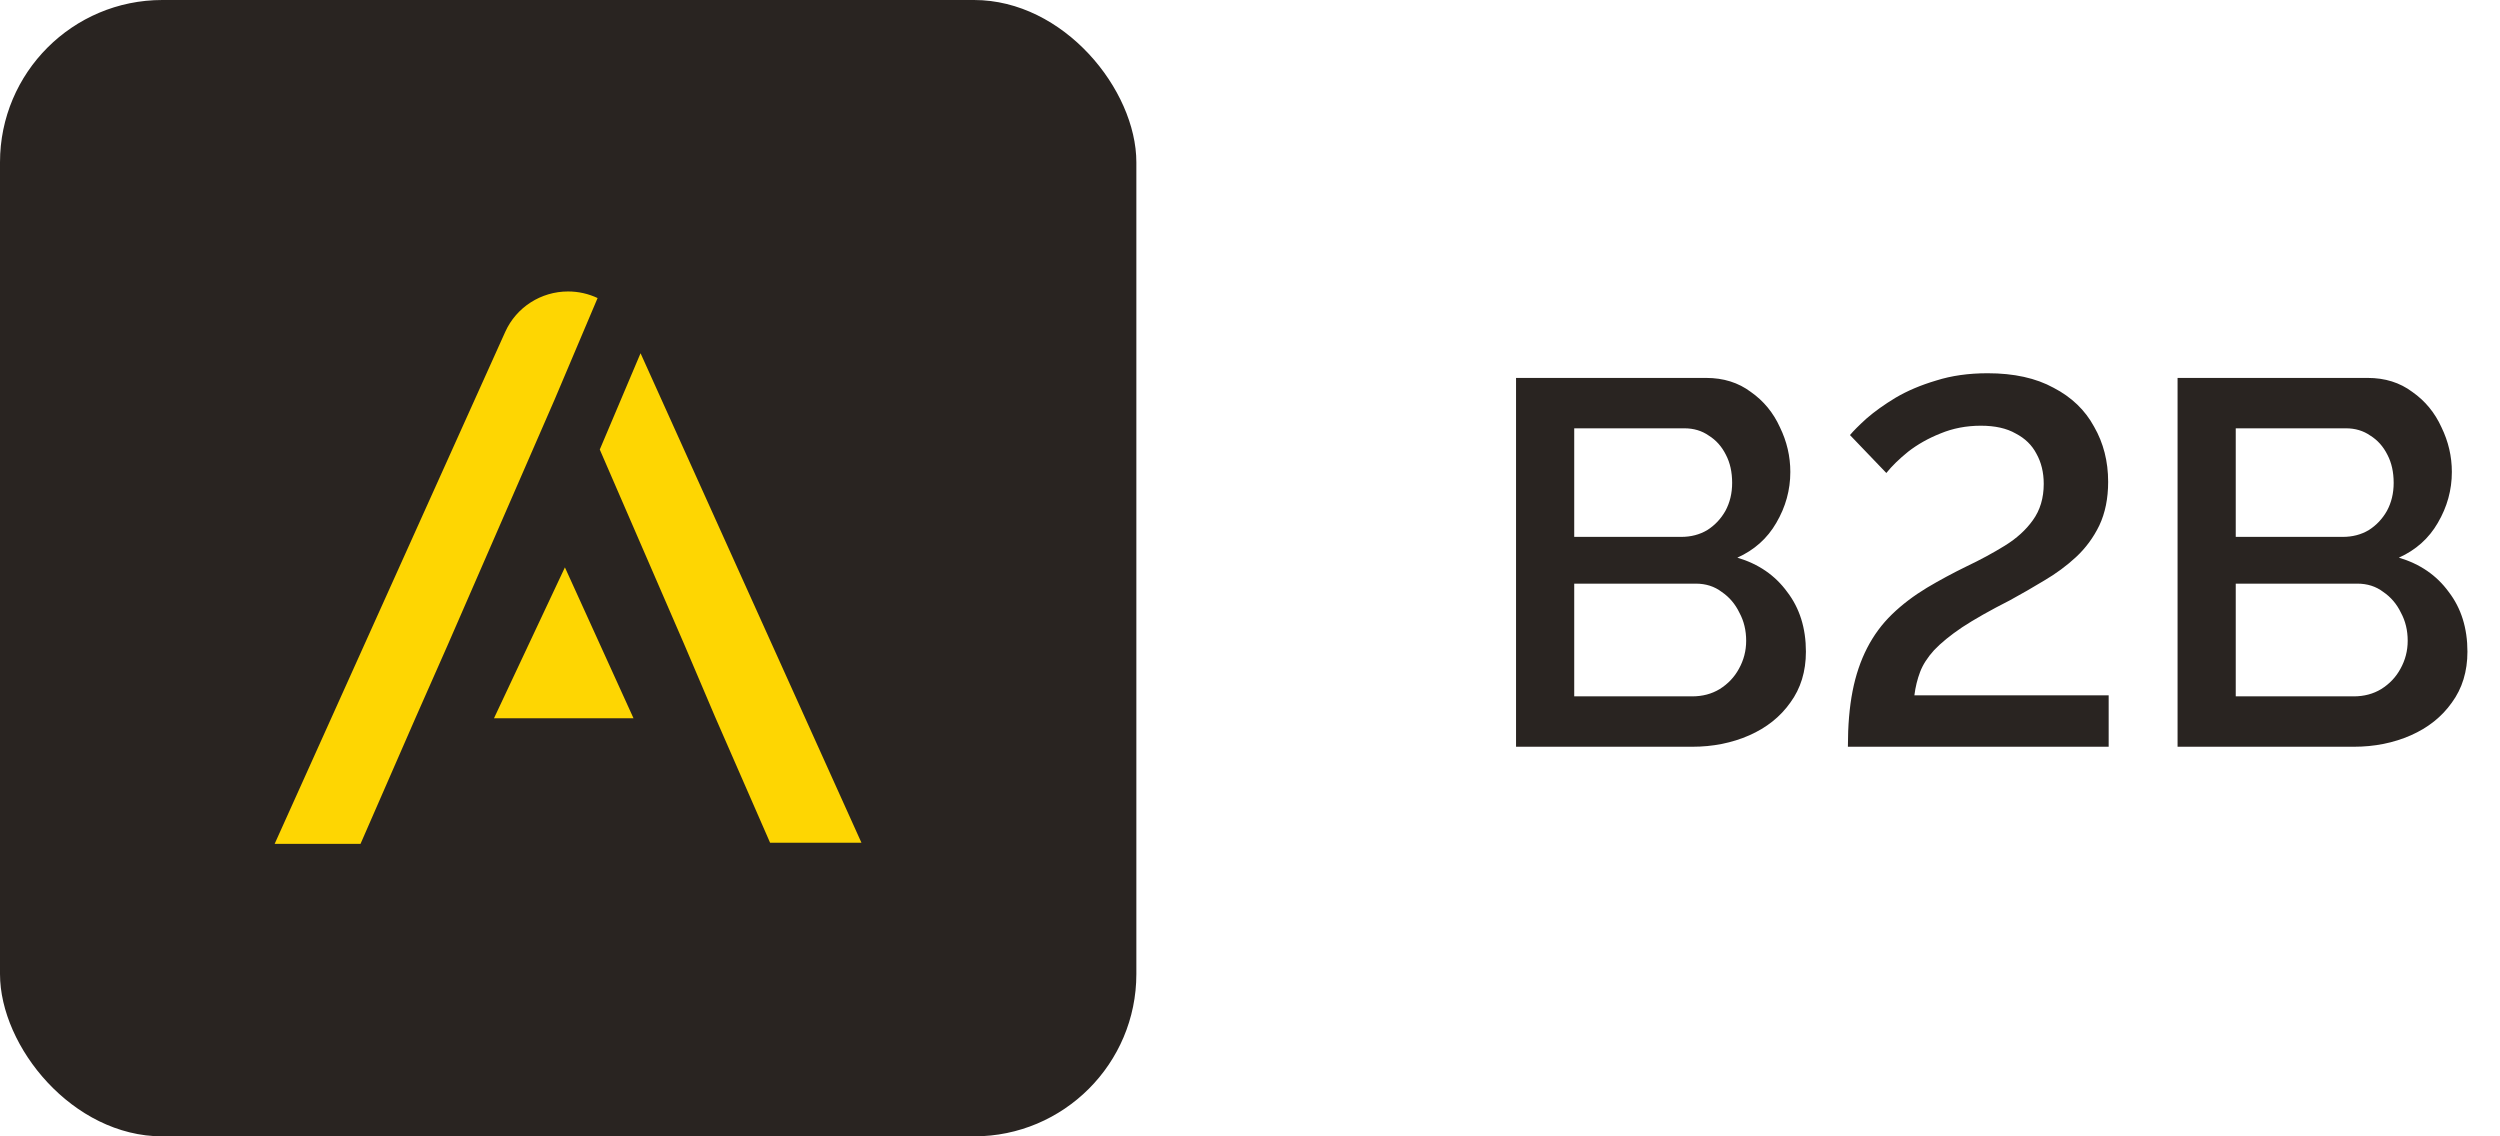 <svg width="77" height="35" viewBox="0 0 77 35" fill="none" xmlns="http://www.w3.org/2000/svg">
<rect width="35" height="35" rx="5" fill="#292421"/>
<path fill-rule="evenodd" clip-rule="evenodd" d="M18.406 9.18C18.127 9.049 17.818 8.977 17.497 8.977C16.661 8.977 15.903 9.464 15.562 10.22L8.459 25.991H11.104L12.799 22.108L13.783 19.88L17.078 12.316L18.406 9.18ZM18.473 13.846L21.074 19.846L22.023 22.075L23.719 25.957H26.533L19.729 10.88L18.473 13.846ZM19.512 22.122L17.399 17.475L15.215 22.122L19.512 22.122Z" fill="#FED602"/>
<path d="M55.622 20.072C55.622 20.68 55.462 21.203 55.142 21.64C54.833 22.077 54.411 22.413 53.878 22.648C53.345 22.883 52.758 23 52.118 23H46.694V11.64H52.55C53.083 11.64 53.542 11.784 53.926 12.072C54.321 12.349 54.619 12.712 54.822 13.16C55.035 13.597 55.142 14.056 55.142 14.536C55.142 15.091 54.998 15.613 54.71 16.104C54.433 16.584 54.033 16.941 53.51 17.176C54.161 17.368 54.673 17.72 55.046 18.232C55.43 18.733 55.622 19.347 55.622 20.072ZM53.782 19.736C53.782 19.416 53.713 19.128 53.574 18.872C53.446 18.605 53.265 18.392 53.03 18.232C52.806 18.061 52.539 17.976 52.23 17.976H48.486V21.448H52.118C52.438 21.448 52.721 21.373 52.966 21.224C53.222 21.064 53.419 20.856 53.558 20.6C53.707 20.333 53.782 20.045 53.782 19.736ZM48.486 13.192V16.536H51.782C52.081 16.536 52.347 16.467 52.582 16.328C52.817 16.179 53.003 15.981 53.142 15.736C53.281 15.48 53.35 15.192 53.35 14.872C53.35 14.541 53.286 14.253 53.158 14.008C53.03 13.752 52.854 13.555 52.63 13.416C52.417 13.267 52.166 13.192 51.878 13.192H48.486ZM56.915 23C56.915 22.349 56.963 21.779 57.059 21.288C57.155 20.797 57.304 20.355 57.507 19.96C57.71 19.565 57.966 19.219 58.275 18.92C58.584 18.621 58.942 18.349 59.347 18.104C59.742 17.869 60.147 17.651 60.563 17.448C60.99 17.245 61.384 17.032 61.747 16.808C62.11 16.584 62.398 16.323 62.611 16.024C62.835 15.715 62.947 15.341 62.947 14.904C62.947 14.552 62.872 14.243 62.723 13.976C62.584 13.709 62.371 13.501 62.083 13.352C61.806 13.192 61.448 13.112 61.011 13.112C60.563 13.112 60.147 13.192 59.763 13.352C59.39 13.501 59.059 13.688 58.771 13.912C58.494 14.136 58.27 14.355 58.099 14.568L56.979 13.4C57.086 13.272 57.256 13.101 57.491 12.888C57.736 12.675 58.035 12.461 58.387 12.248C58.75 12.035 59.166 11.859 59.635 11.72C60.104 11.571 60.632 11.496 61.219 11.496C62.03 11.496 62.707 11.645 63.251 11.944C63.806 12.232 64.222 12.632 64.499 13.144C64.787 13.645 64.931 14.211 64.931 14.84C64.931 15.352 64.84 15.8 64.659 16.184C64.478 16.557 64.238 16.883 63.939 17.16C63.651 17.427 63.326 17.667 62.963 17.88C62.611 18.093 62.259 18.296 61.907 18.488C61.299 18.797 60.808 19.075 60.435 19.32C60.072 19.565 59.784 19.8 59.571 20.024C59.368 20.248 59.224 20.472 59.139 20.696C59.054 20.92 58.995 21.16 58.963 21.416H64.947V23H56.915ZM75.997 20.072C75.997 20.68 75.837 21.203 75.517 21.64C75.208 22.077 74.786 22.413 74.253 22.648C73.72 22.883 73.133 23 72.493 23H67.069V11.64H72.925C73.458 11.64 73.917 11.784 74.301 12.072C74.696 12.349 74.994 12.712 75.197 13.16C75.41 13.597 75.517 14.056 75.517 14.536C75.517 15.091 75.373 15.613 75.085 16.104C74.808 16.584 74.408 16.941 73.885 17.176C74.536 17.368 75.048 17.72 75.421 18.232C75.805 18.733 75.997 19.347 75.997 20.072ZM74.157 19.736C74.157 19.416 74.088 19.128 73.949 18.872C73.821 18.605 73.64 18.392 73.405 18.232C73.181 18.061 72.914 17.976 72.605 17.976H68.861V21.448H72.493C72.813 21.448 73.096 21.373 73.341 21.224C73.597 21.064 73.794 20.856 73.933 20.6C74.082 20.333 74.157 20.045 74.157 19.736ZM68.861 13.192V16.536H72.157C72.456 16.536 72.722 16.467 72.957 16.328C73.192 16.179 73.378 15.981 73.517 15.736C73.656 15.48 73.725 15.192 73.725 14.872C73.725 14.541 73.661 14.253 73.533 14.008C73.405 13.752 73.229 13.555 73.005 13.416C72.792 13.267 72.541 13.192 72.253 13.192H68.861Z" fill="#292421"/>
</svg>
